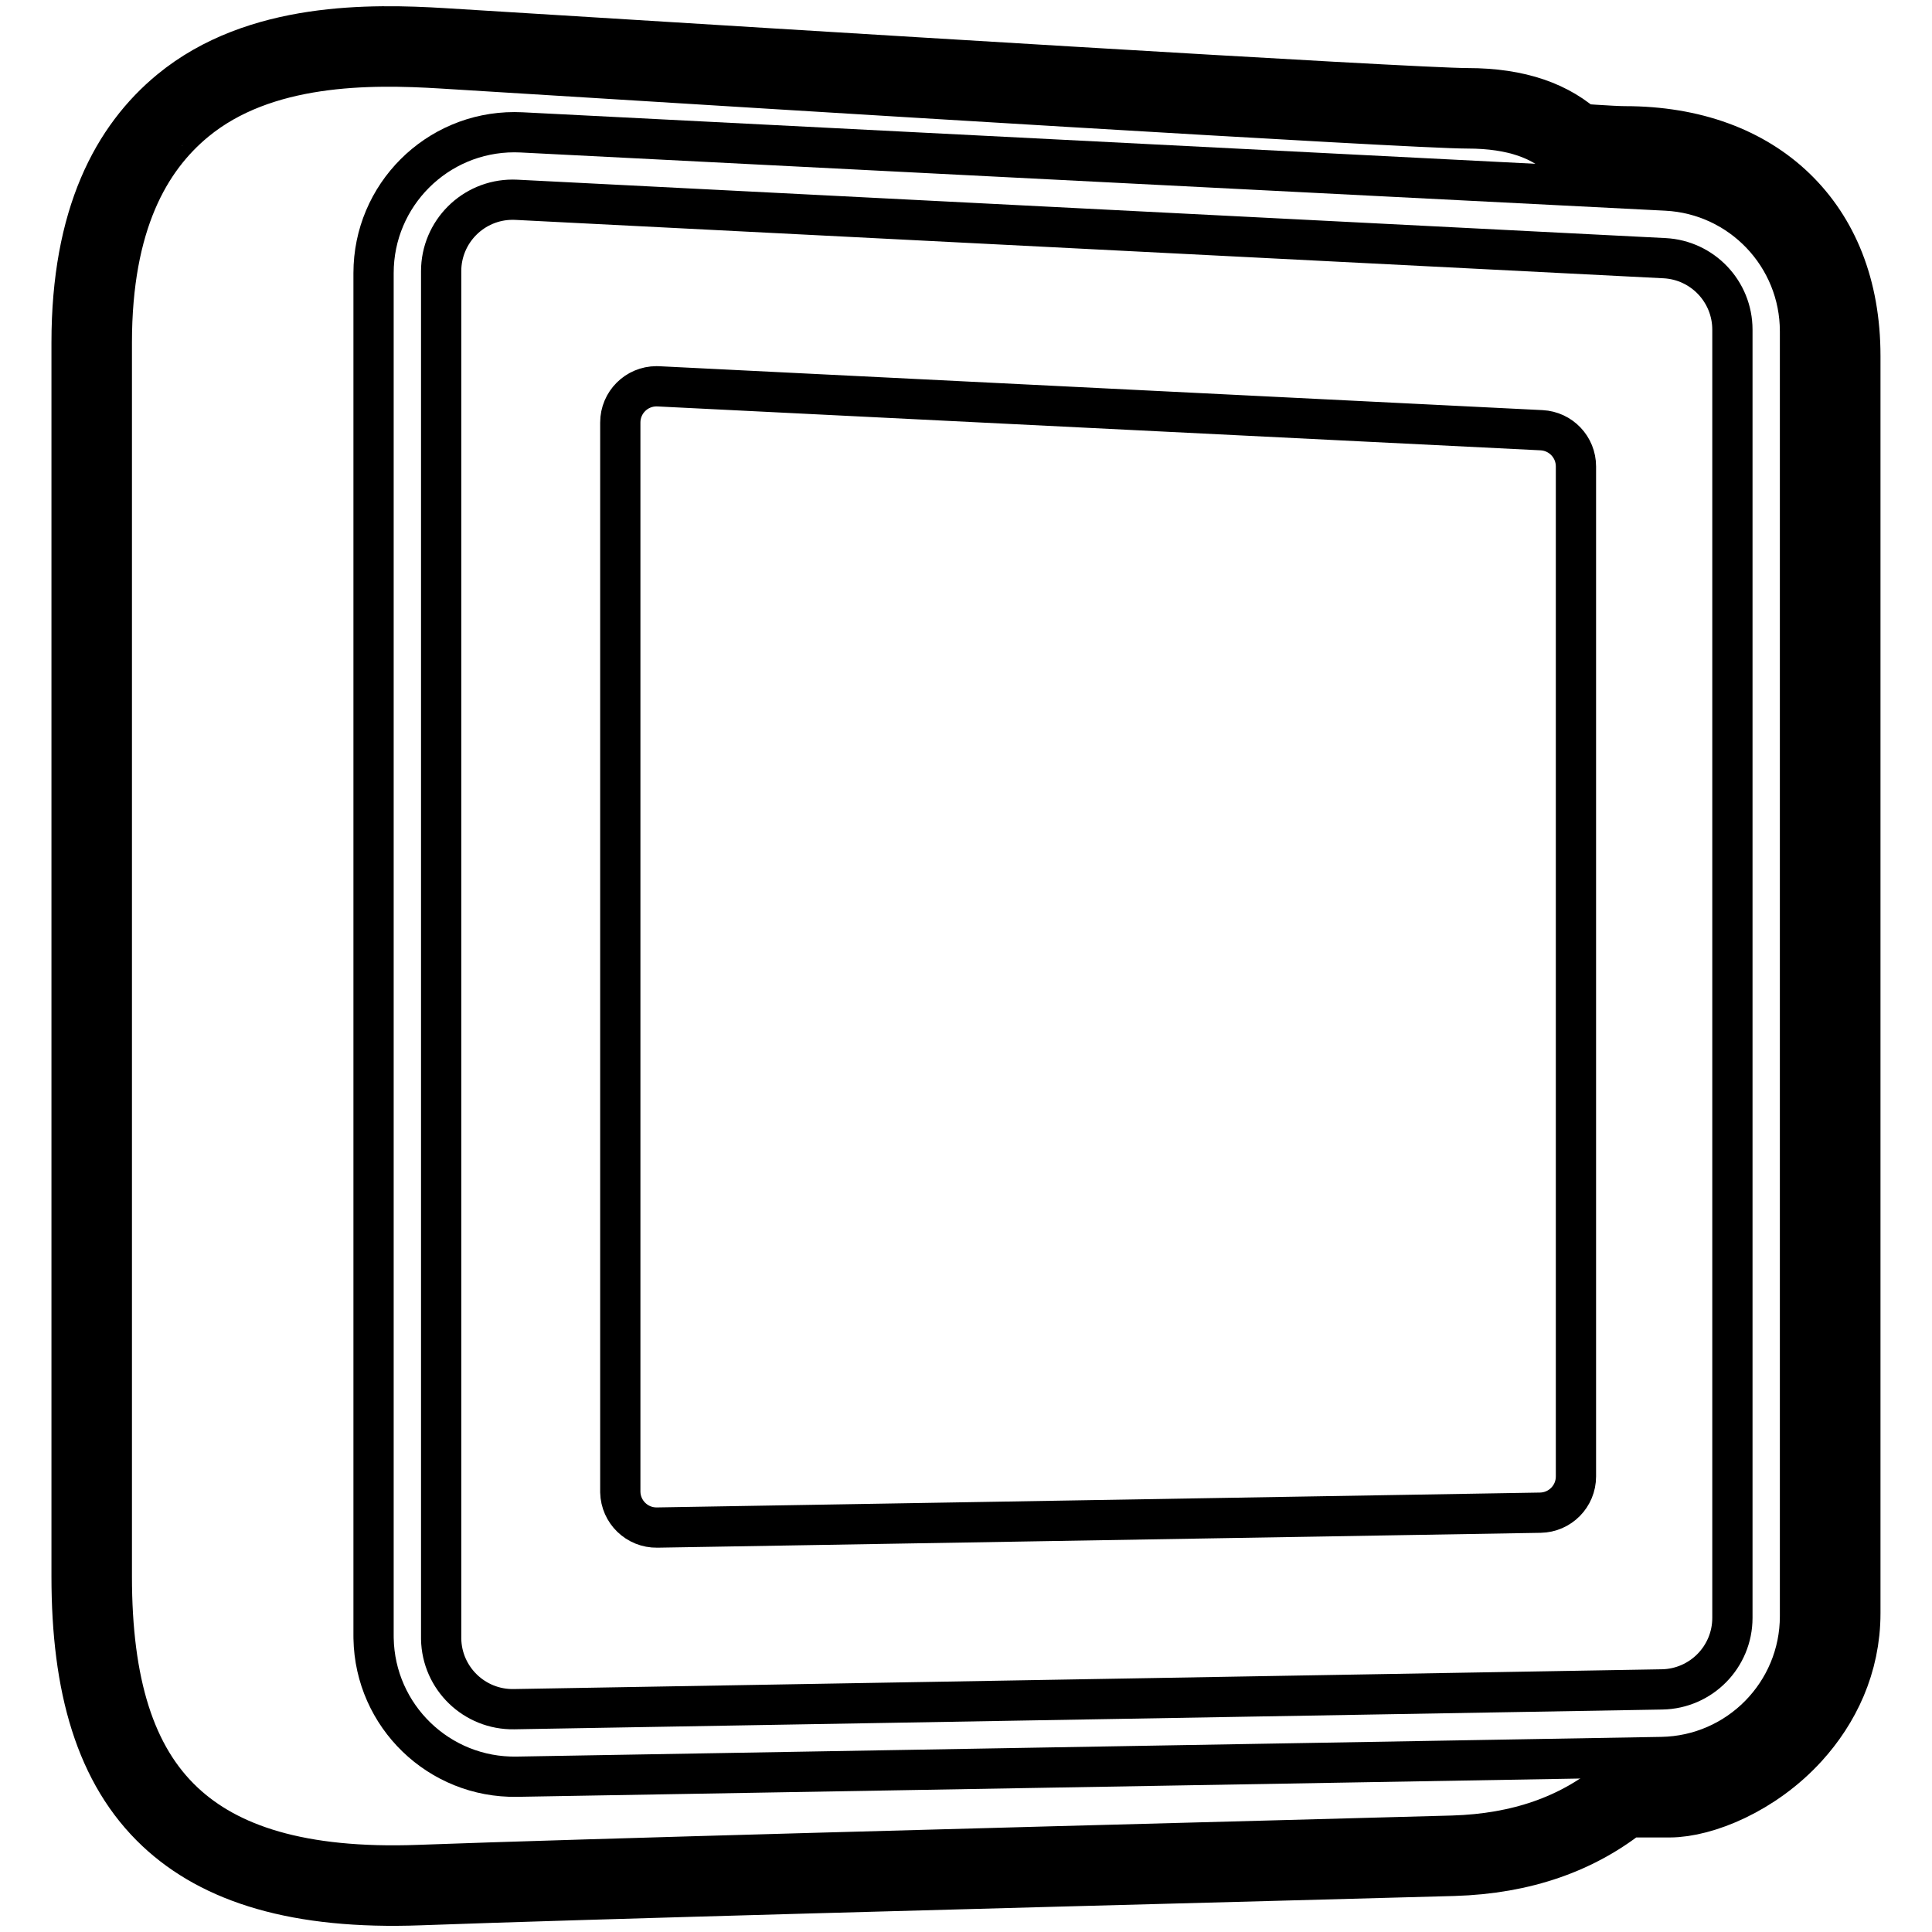 <svg height="960" viewBox="0 0 960 960" width="960" xmlns="http://www.w3.org/2000/svg"><g fill="none" fill-rule="evenodd" stroke="#000" stroke-linejoin="round"><path d="m90.805 52.495c38.237-31.541 93.419-30.656 129.055-28.488 7.38.449 22.27 1.371 42.486 2.623 121.992 7.555 438.547 27.192 466.902 27.192 24.557 0 41.604 6.469 53.21 17.516 2.453.183 5.278.385 8.159.578l1.155.076c6.166.405 12.396.748 15.625.748 33.018 0 59.532 10.128 77.948 27.944 18.151 17.56 29.06 43 29.06 76.233v624.668c0 24.326-10.057 44.691-23.937 59.974-19.205 21.146-45.395 31.468-60.946 31.468h-23.325c-22.153 18.15-50.075 28.072-84.072 29.083-12.545.373-46.492 1.278-91.715 2.484-126.283 3.367-340.599 9.082-421.963 12.09-60.313 2.23-99.087-10.585-123.908-33.868-27.361-25.666-38.972-65.367-38.972-119.456v-613.119c0-61.324 19.646-96.637 45.237-117.747z" stroke-width="40"/><g stroke-linecap="round" stroke-width="20"><path d="m185.618 812.847v-473.687-203.472c0-38.66 31.34-70 70-70 1.186 0 2.371.03 3.556.09l568.787 28.929c37.23 1.894 66.444 32.632 66.444 69.91v638.439c0 38.19-30.611 69.332-68.795 69.99l-568.787 9.79c-38.654.665-70.529-30.131-71.194-68.785-.007-.402-.01-.803-.01-1.205z"/><path d="m254.76 99.227c.602 0 1.205.015 1.806.046l570.503 29.017c9.456.481 17.894 4.625 23.968 11.016 6.074 6.391 9.784 15.029 9.784 24.497v640.098c0 9.7-3.887 18.505-10.199 24.927-6.312 6.422-15.049 10.46-24.747 10.627l-570.503 9.825c-9.818.164-18.775-3.663-25.319-9.986s-10.677-15.143-10.851-24.961c0-.204 0-.408 0-.612v-678.934c0-9.819 3.98-18.709 10.415-25.144 6.435-6.435 15.325-10.415 25.144-10.415z"/><path d="m326.221 191.941c.298 0 .596.007.893.022l438.859 21.811c4.791.238 9.068 2.334 12.147 5.57 3.079 3.236 4.96 7.611 4.96 12.408v501.895c0 4.912-1.969 9.37-5.165 12.62s-7.621 5.294-12.532 5.377l-438.859 7.39c-4.97.081-9.503-1.858-12.815-5.06-3.295-3.186-5.381-7.623-5.488-12.562v-531.471c0-4.971 2.015-9.471 5.272-12.728 3.257-3.257 7.757-5.272 12.728-5.272z"/></g></g></svg>
